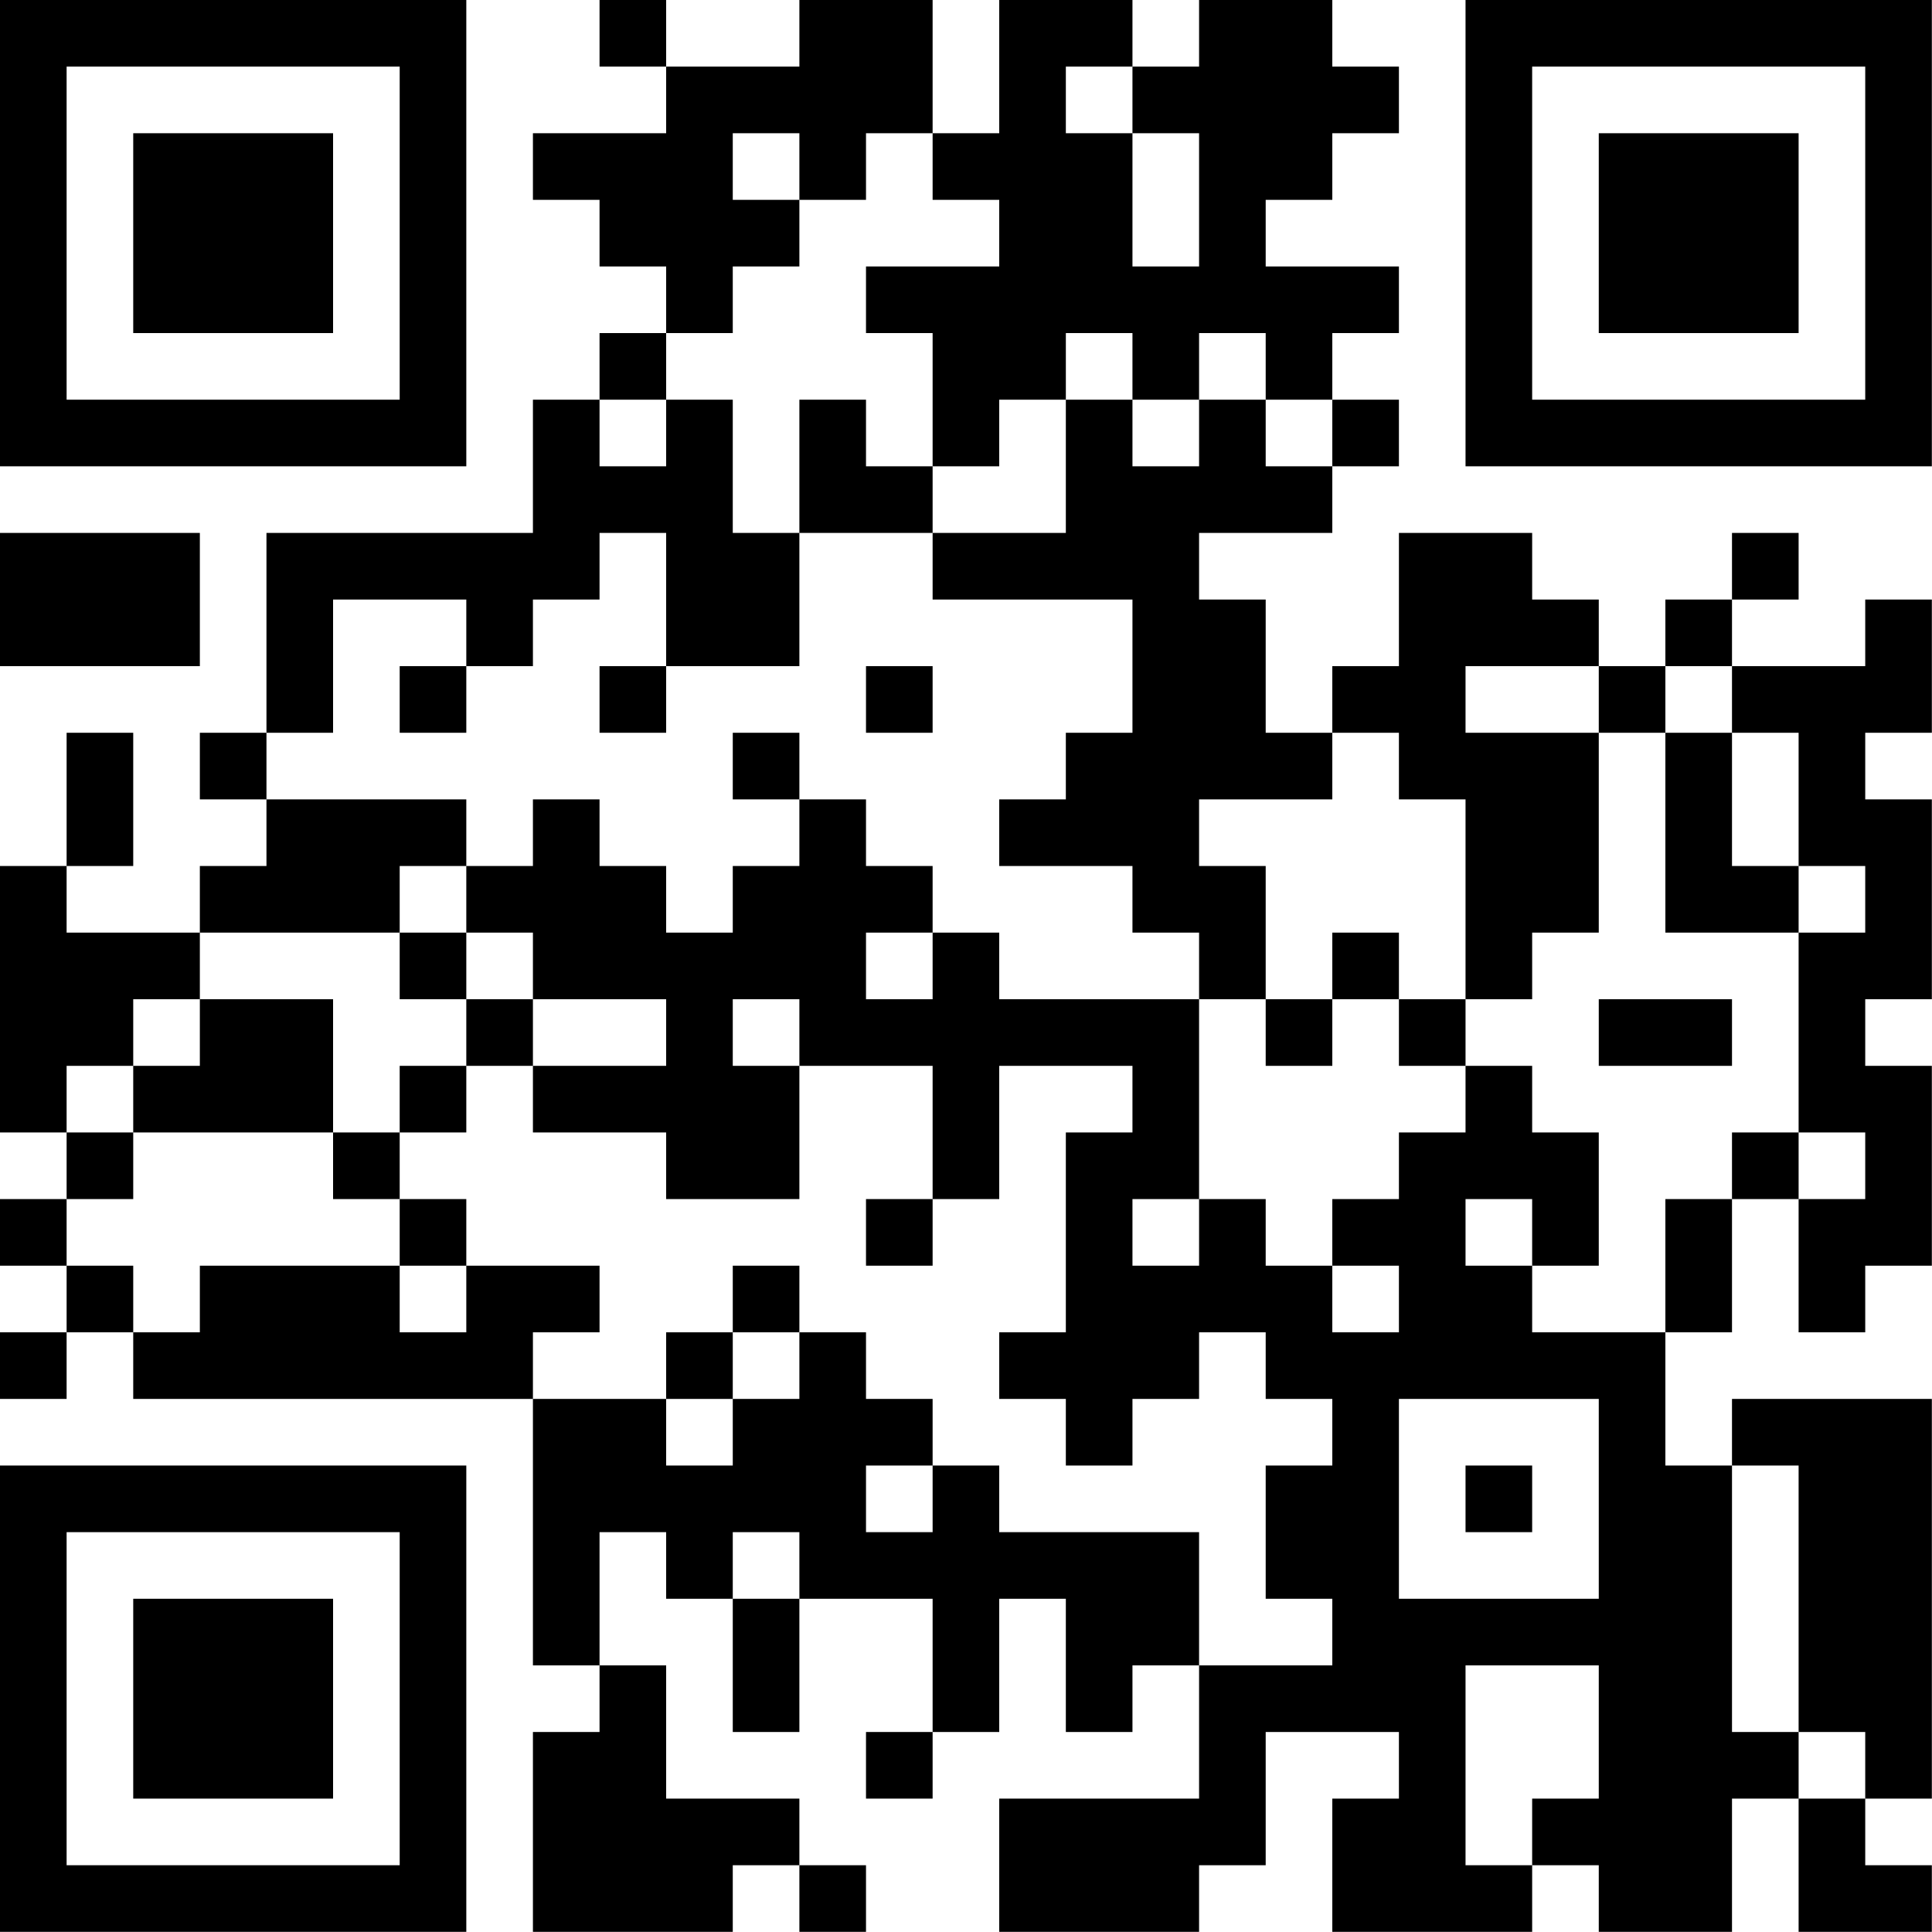 <?xml version="1.0" encoding="UTF-8"?>
<svg xmlns="http://www.w3.org/2000/svg" version="1.1" width="100" height="100" viewBox="0 0 100 100"><rect x="0" y="0" width="100" height="100" fill="#ffffff"/><g transform="scale(3.448)"><g transform="translate(0,0)"><path fill-rule="evenodd" d="M9 0L9 1L10 1L10 2L8 2L8 3L9 3L9 4L10 4L10 5L9 5L9 6L8 6L8 8L4 8L4 11L3 11L3 12L4 12L4 13L3 13L3 14L1 14L1 13L2 13L2 11L1 11L1 13L0 13L0 17L1 17L1 18L0 18L0 19L1 19L1 20L0 20L0 21L1 21L1 20L2 20L2 21L8 21L8 25L9 25L9 26L8 26L8 29L11 29L11 28L12 28L12 29L13 29L13 28L12 28L12 27L10 27L10 25L9 25L9 23L10 23L10 24L11 24L11 26L12 26L12 24L14 24L14 26L13 26L13 27L14 27L14 26L15 26L15 24L16 24L16 26L17 26L17 25L18 25L18 27L15 27L15 29L18 29L18 28L19 28L19 26L21 26L21 27L20 27L20 29L23 29L23 28L24 28L24 29L26 29L26 27L27 27L27 29L29 29L29 28L28 28L28 27L29 27L29 21L26 21L26 22L25 22L25 20L26 20L26 18L27 18L27 20L28 20L28 19L29 19L29 16L28 16L28 15L29 15L29 12L28 12L28 11L29 11L29 9L28 9L28 10L26 10L26 9L27 9L27 8L26 8L26 9L25 9L25 10L24 10L24 9L23 9L23 8L21 8L21 10L20 10L20 11L19 11L19 9L18 9L18 8L20 8L20 7L21 7L21 6L20 6L20 5L21 5L21 4L19 4L19 3L20 3L20 2L21 2L21 1L20 1L20 0L18 0L18 1L17 1L17 0L15 0L15 2L14 2L14 0L12 0L12 1L10 1L10 0ZM16 1L16 2L17 2L17 4L18 4L18 2L17 2L17 1ZM11 2L11 3L12 3L12 4L11 4L11 5L10 5L10 6L9 6L9 7L10 7L10 6L11 6L11 8L12 8L12 10L10 10L10 8L9 8L9 9L8 9L8 10L7 10L7 9L5 9L5 11L4 11L4 12L7 12L7 13L6 13L6 14L3 14L3 15L2 15L2 16L1 16L1 17L2 17L2 18L1 18L1 19L2 19L2 20L3 20L3 19L6 19L6 20L7 20L7 19L9 19L9 20L8 20L8 21L10 21L10 22L11 22L11 21L12 21L12 20L13 20L13 21L14 21L14 22L13 22L13 23L14 23L14 22L15 22L15 23L18 23L18 25L20 25L20 24L19 24L19 22L20 22L20 21L19 21L19 20L18 20L18 21L17 21L17 22L16 22L16 21L15 21L15 20L16 20L16 17L17 17L17 16L15 16L15 18L14 18L14 16L12 16L12 15L11 15L11 16L12 16L12 18L10 18L10 17L8 17L8 16L10 16L10 15L8 15L8 14L7 14L7 13L8 13L8 12L9 12L9 13L10 13L10 14L11 14L11 13L12 13L12 12L13 12L13 13L14 13L14 14L13 14L13 15L14 15L14 14L15 14L15 15L18 15L18 18L17 18L17 19L18 19L18 18L19 18L19 19L20 19L20 20L21 20L21 19L20 19L20 18L21 18L21 17L22 17L22 16L23 16L23 17L24 17L24 19L23 19L23 18L22 18L22 19L23 19L23 20L25 20L25 18L26 18L26 17L27 17L27 18L28 18L28 17L27 17L27 14L28 14L28 13L27 13L27 11L26 11L26 10L25 10L25 11L24 11L24 10L22 10L22 11L24 11L24 14L23 14L23 15L22 15L22 12L21 12L21 11L20 11L20 12L18 12L18 13L19 13L19 15L18 15L18 14L17 14L17 13L15 13L15 12L16 12L16 11L17 11L17 9L14 9L14 8L16 8L16 6L17 6L17 7L18 7L18 6L19 6L19 7L20 7L20 6L19 6L19 5L18 5L18 6L17 6L17 5L16 5L16 6L15 6L15 7L14 7L14 5L13 5L13 4L15 4L15 3L14 3L14 2L13 2L13 3L12 3L12 2ZM12 6L12 8L14 8L14 7L13 7L13 6ZM0 8L0 10L3 10L3 8ZM6 10L6 11L7 11L7 10ZM9 10L9 11L10 11L10 10ZM13 10L13 11L14 11L14 10ZM11 11L11 12L12 12L12 11ZM25 11L25 14L27 14L27 13L26 13L26 11ZM6 14L6 15L7 15L7 16L6 16L6 17L5 17L5 15L3 15L3 16L2 16L2 17L5 17L5 18L6 18L6 19L7 19L7 18L6 18L6 17L7 17L7 16L8 16L8 15L7 15L7 14ZM20 14L20 15L19 15L19 16L20 16L20 15L21 15L21 16L22 16L22 15L21 15L21 14ZM24 15L24 16L26 16L26 15ZM13 18L13 19L14 19L14 18ZM11 19L11 20L10 20L10 21L11 21L11 20L12 20L12 19ZM21 21L21 24L24 24L24 21ZM22 22L22 23L23 23L23 22ZM26 22L26 26L27 26L27 27L28 27L28 26L27 26L27 22ZM11 23L11 24L12 24L12 23ZM22 25L22 28L23 28L23 27L24 27L24 25ZM0 0L0 7L7 7L7 0ZM1 1L1 6L6 6L6 1ZM2 2L2 5L5 5L5 2ZM22 0L22 7L29 7L29 0ZM23 1L23 6L28 6L28 1ZM24 2L24 5L27 5L27 2ZM0 22L0 29L7 29L7 22ZM1 23L1 28L6 28L6 23ZM2 24L2 27L5 27L5 24Z" fill="#000000"/></g></g></svg>
